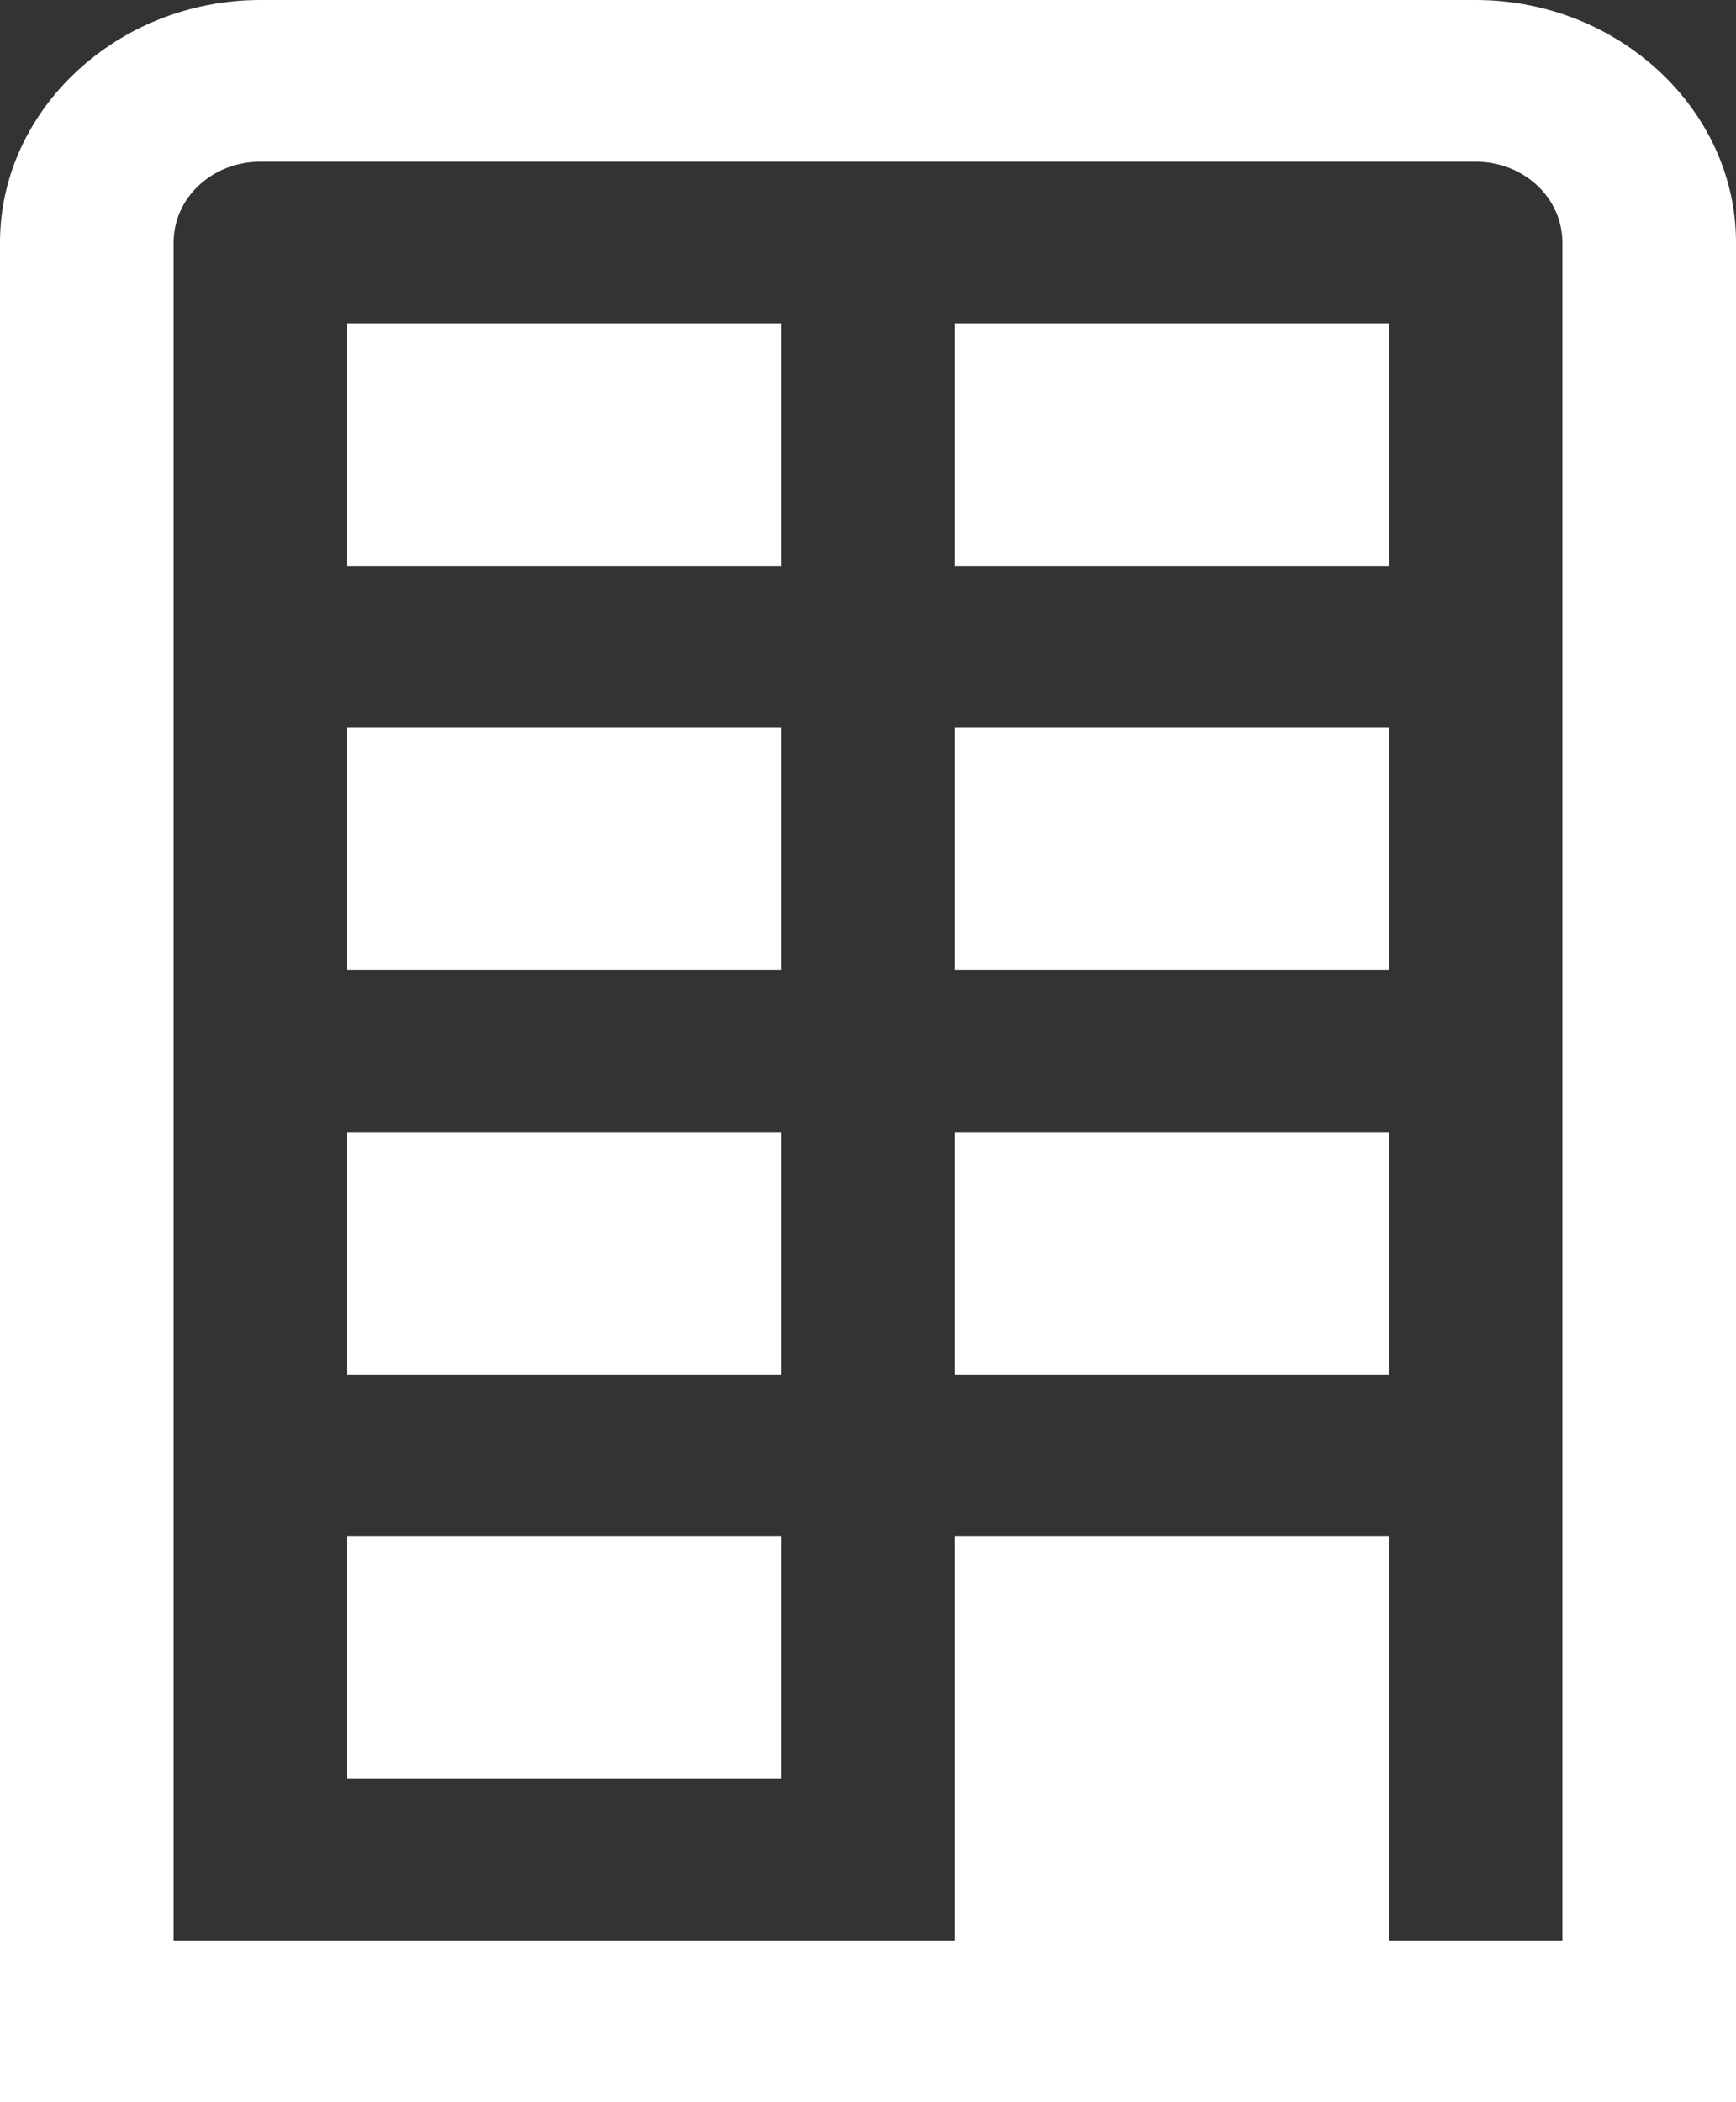 <svg width="19" height="23" viewBox="0 0 19 23" fill="none" xmlns="http://www.w3.org/2000/svg">
<rect x="0" y="0" width="19" height="23" fill="#333333" stroke="none"/>
<path d="M2.85 0C1.287 0 0 1.199 0 2.654V23H19V2.654C19 1.199 17.713 0 16.15 0H2.85ZM2.85 1.769H16.15C16.677 1.769 17.1 2.163 17.1 2.654V21.231H15.2V16.808H10.45V21.231H1.9V2.654C1.9 2.163 2.323 1.769 2.85 1.769ZM3.8 3.538V6.192H8.55V3.538H3.8ZM10.45 3.538V6.192H15.2V3.538H10.45ZM3.8 7.962V10.615H8.55V7.962H3.8ZM10.45 7.962V10.615H15.2V7.962H10.45ZM3.8 12.385V15.039H8.55V12.385H3.8ZM10.45 12.385V15.039H15.2V12.385H10.45ZM3.8 16.808V19.462H8.55V16.808H3.8Z" fill="white"/>
</svg>
